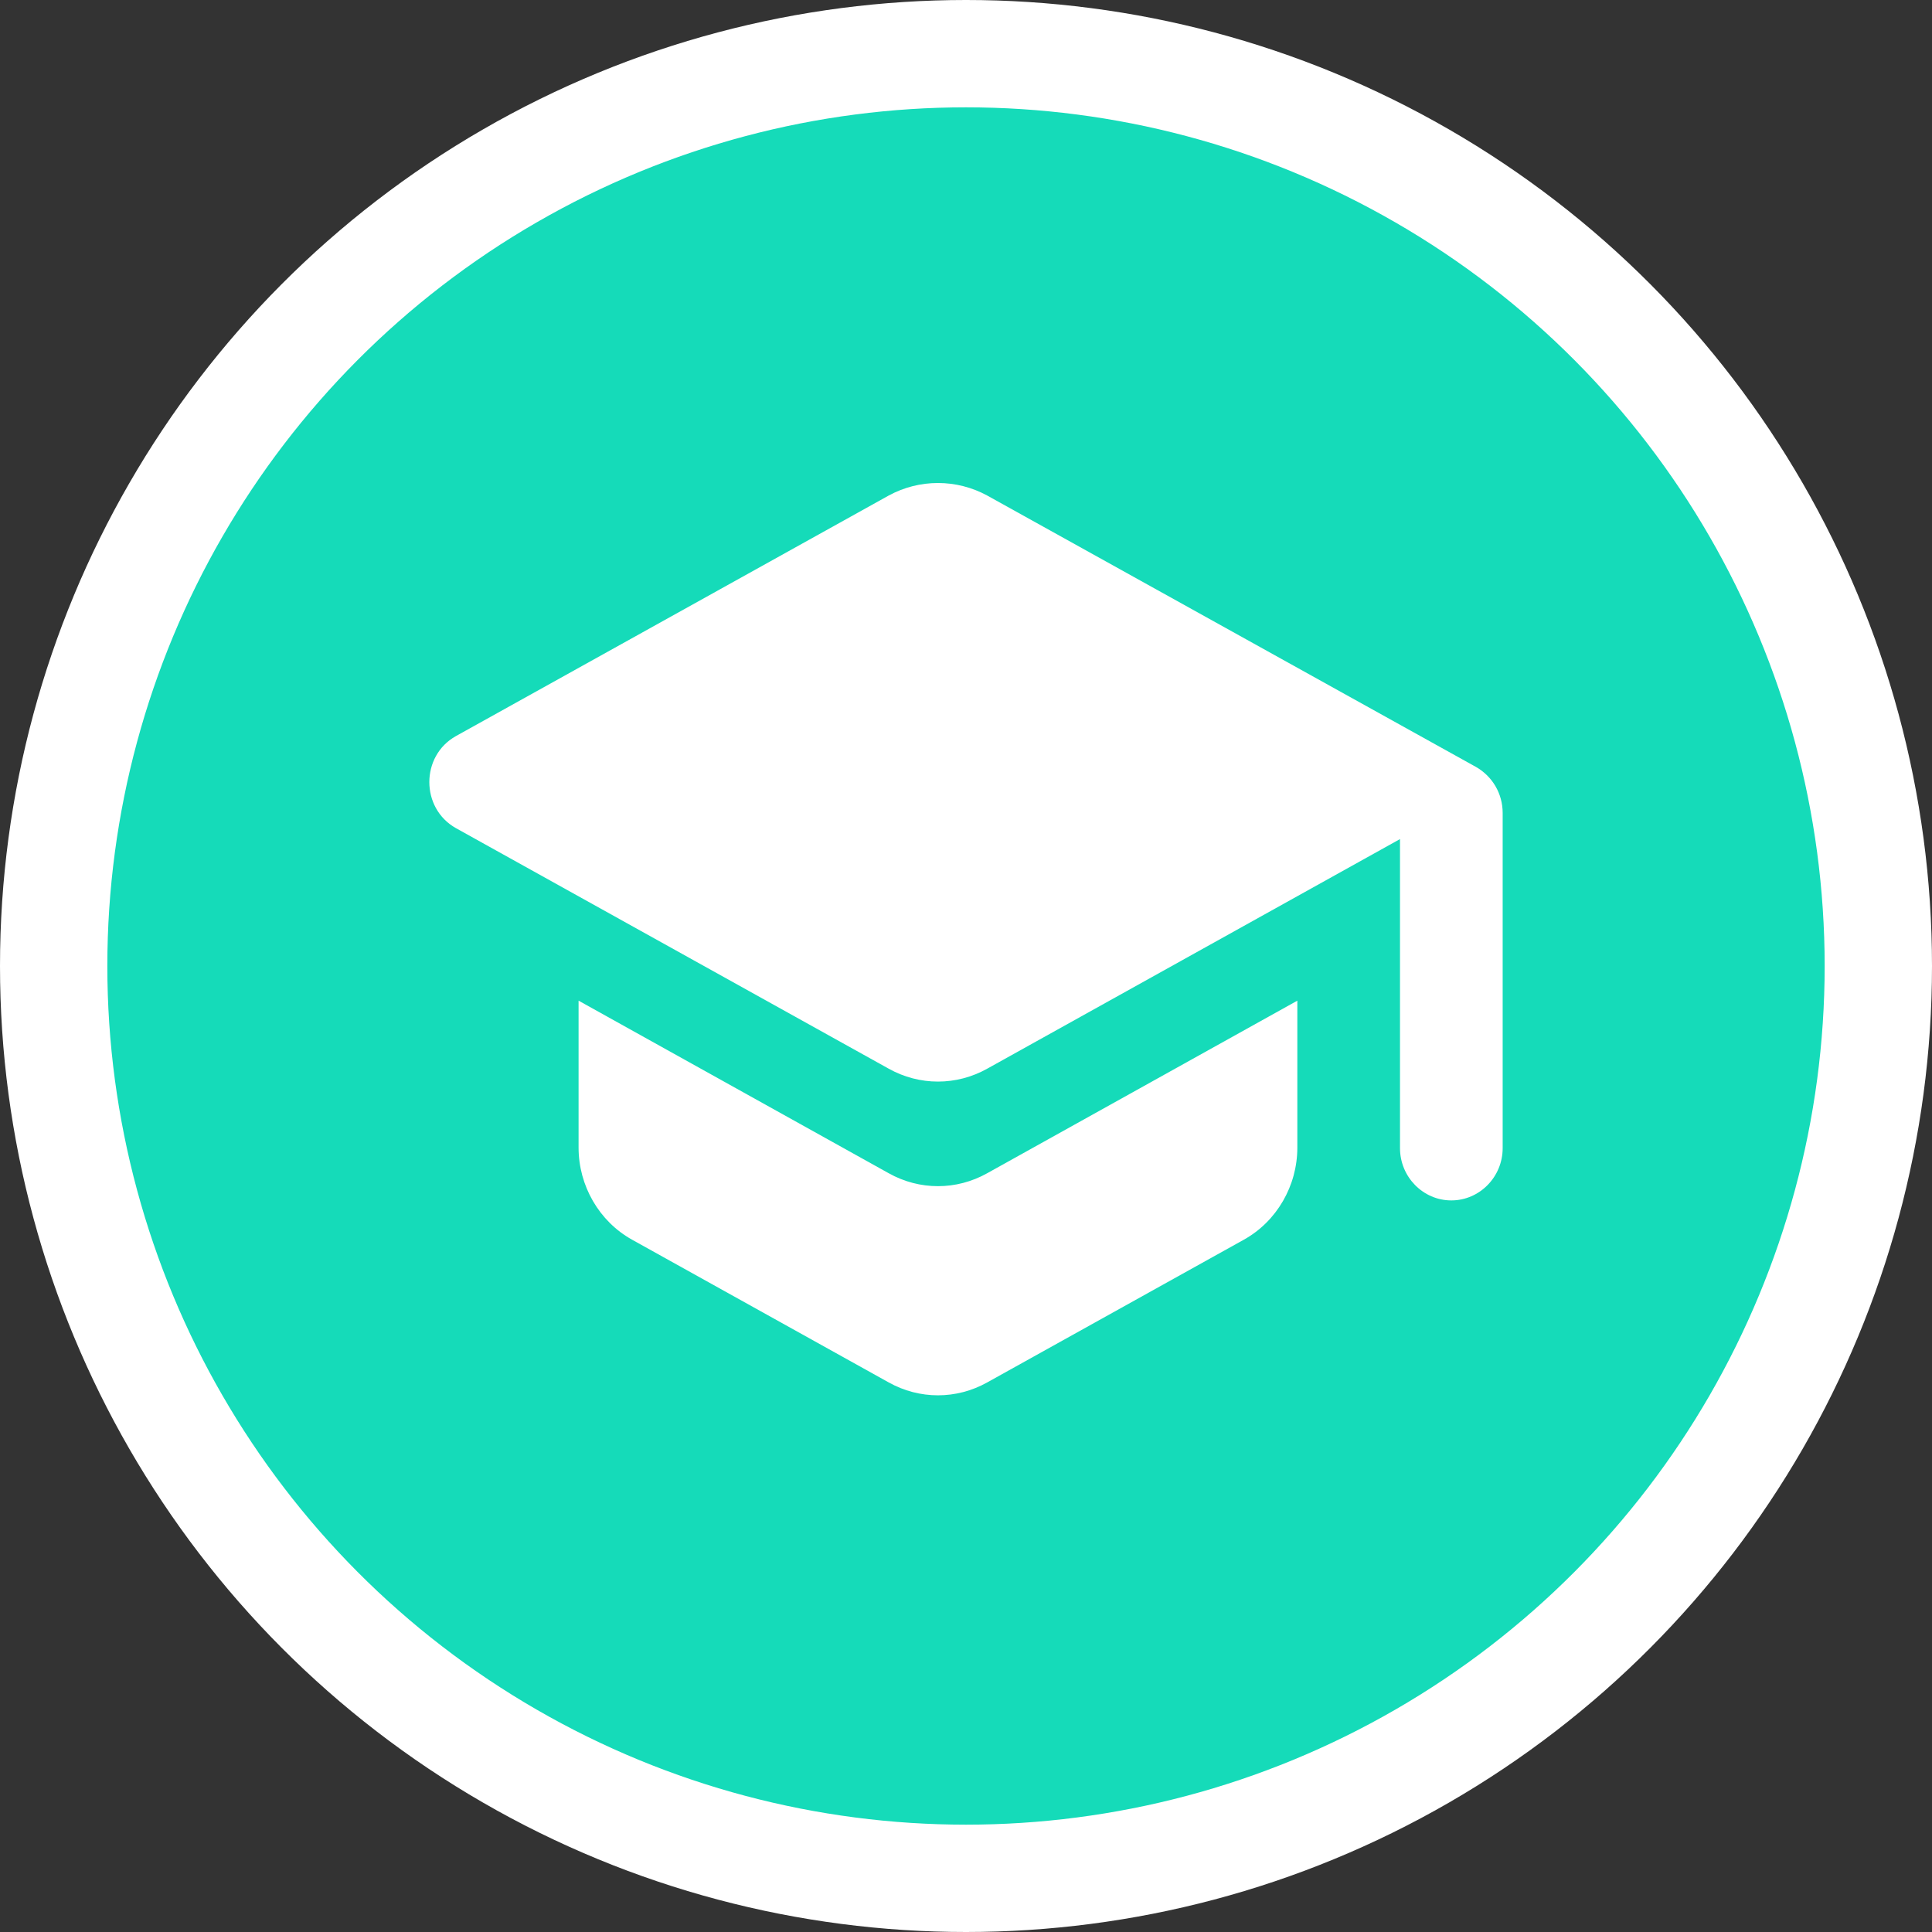 <svg width="36" height="36" viewBox="0 0 36 36" fill="none" xmlns="http://www.w3.org/2000/svg">
<rect x="0" y="0" width="36" height="36" fill="#333333" stroke="none"/>
<circle cx="18" cy="18" r="17" fill="#15DBB9" stroke="white" stroke-width="2"/>
<path d="M10.781 18.646V21.384C10.781 22.095 11.164 22.758 11.776 23.099L16.559 25.759C17.133 26.08 17.822 26.08 18.396 25.759L23.179 23.099C23.791 22.758 24.174 22.095 24.174 21.384V18.646L18.396 21.861C17.822 22.183 17.133 22.183 16.559 21.861L10.781 18.646ZM16.559 9.234L8.495 13.716C7.835 14.086 7.835 15.06 8.495 15.431L16.559 19.913C17.133 20.234 17.822 20.234 18.396 19.913L26.087 15.635V21.394C26.087 21.93 26.517 22.368 27.043 22.368C27.57 22.368 28 21.93 28 21.394V15.148C28 14.788 27.809 14.466 27.503 14.291L18.396 9.234C18.113 9.08 17.798 9 17.477 9C17.157 9 16.842 9.08 16.559 9.234Z" fill="white"/>
</svg>
